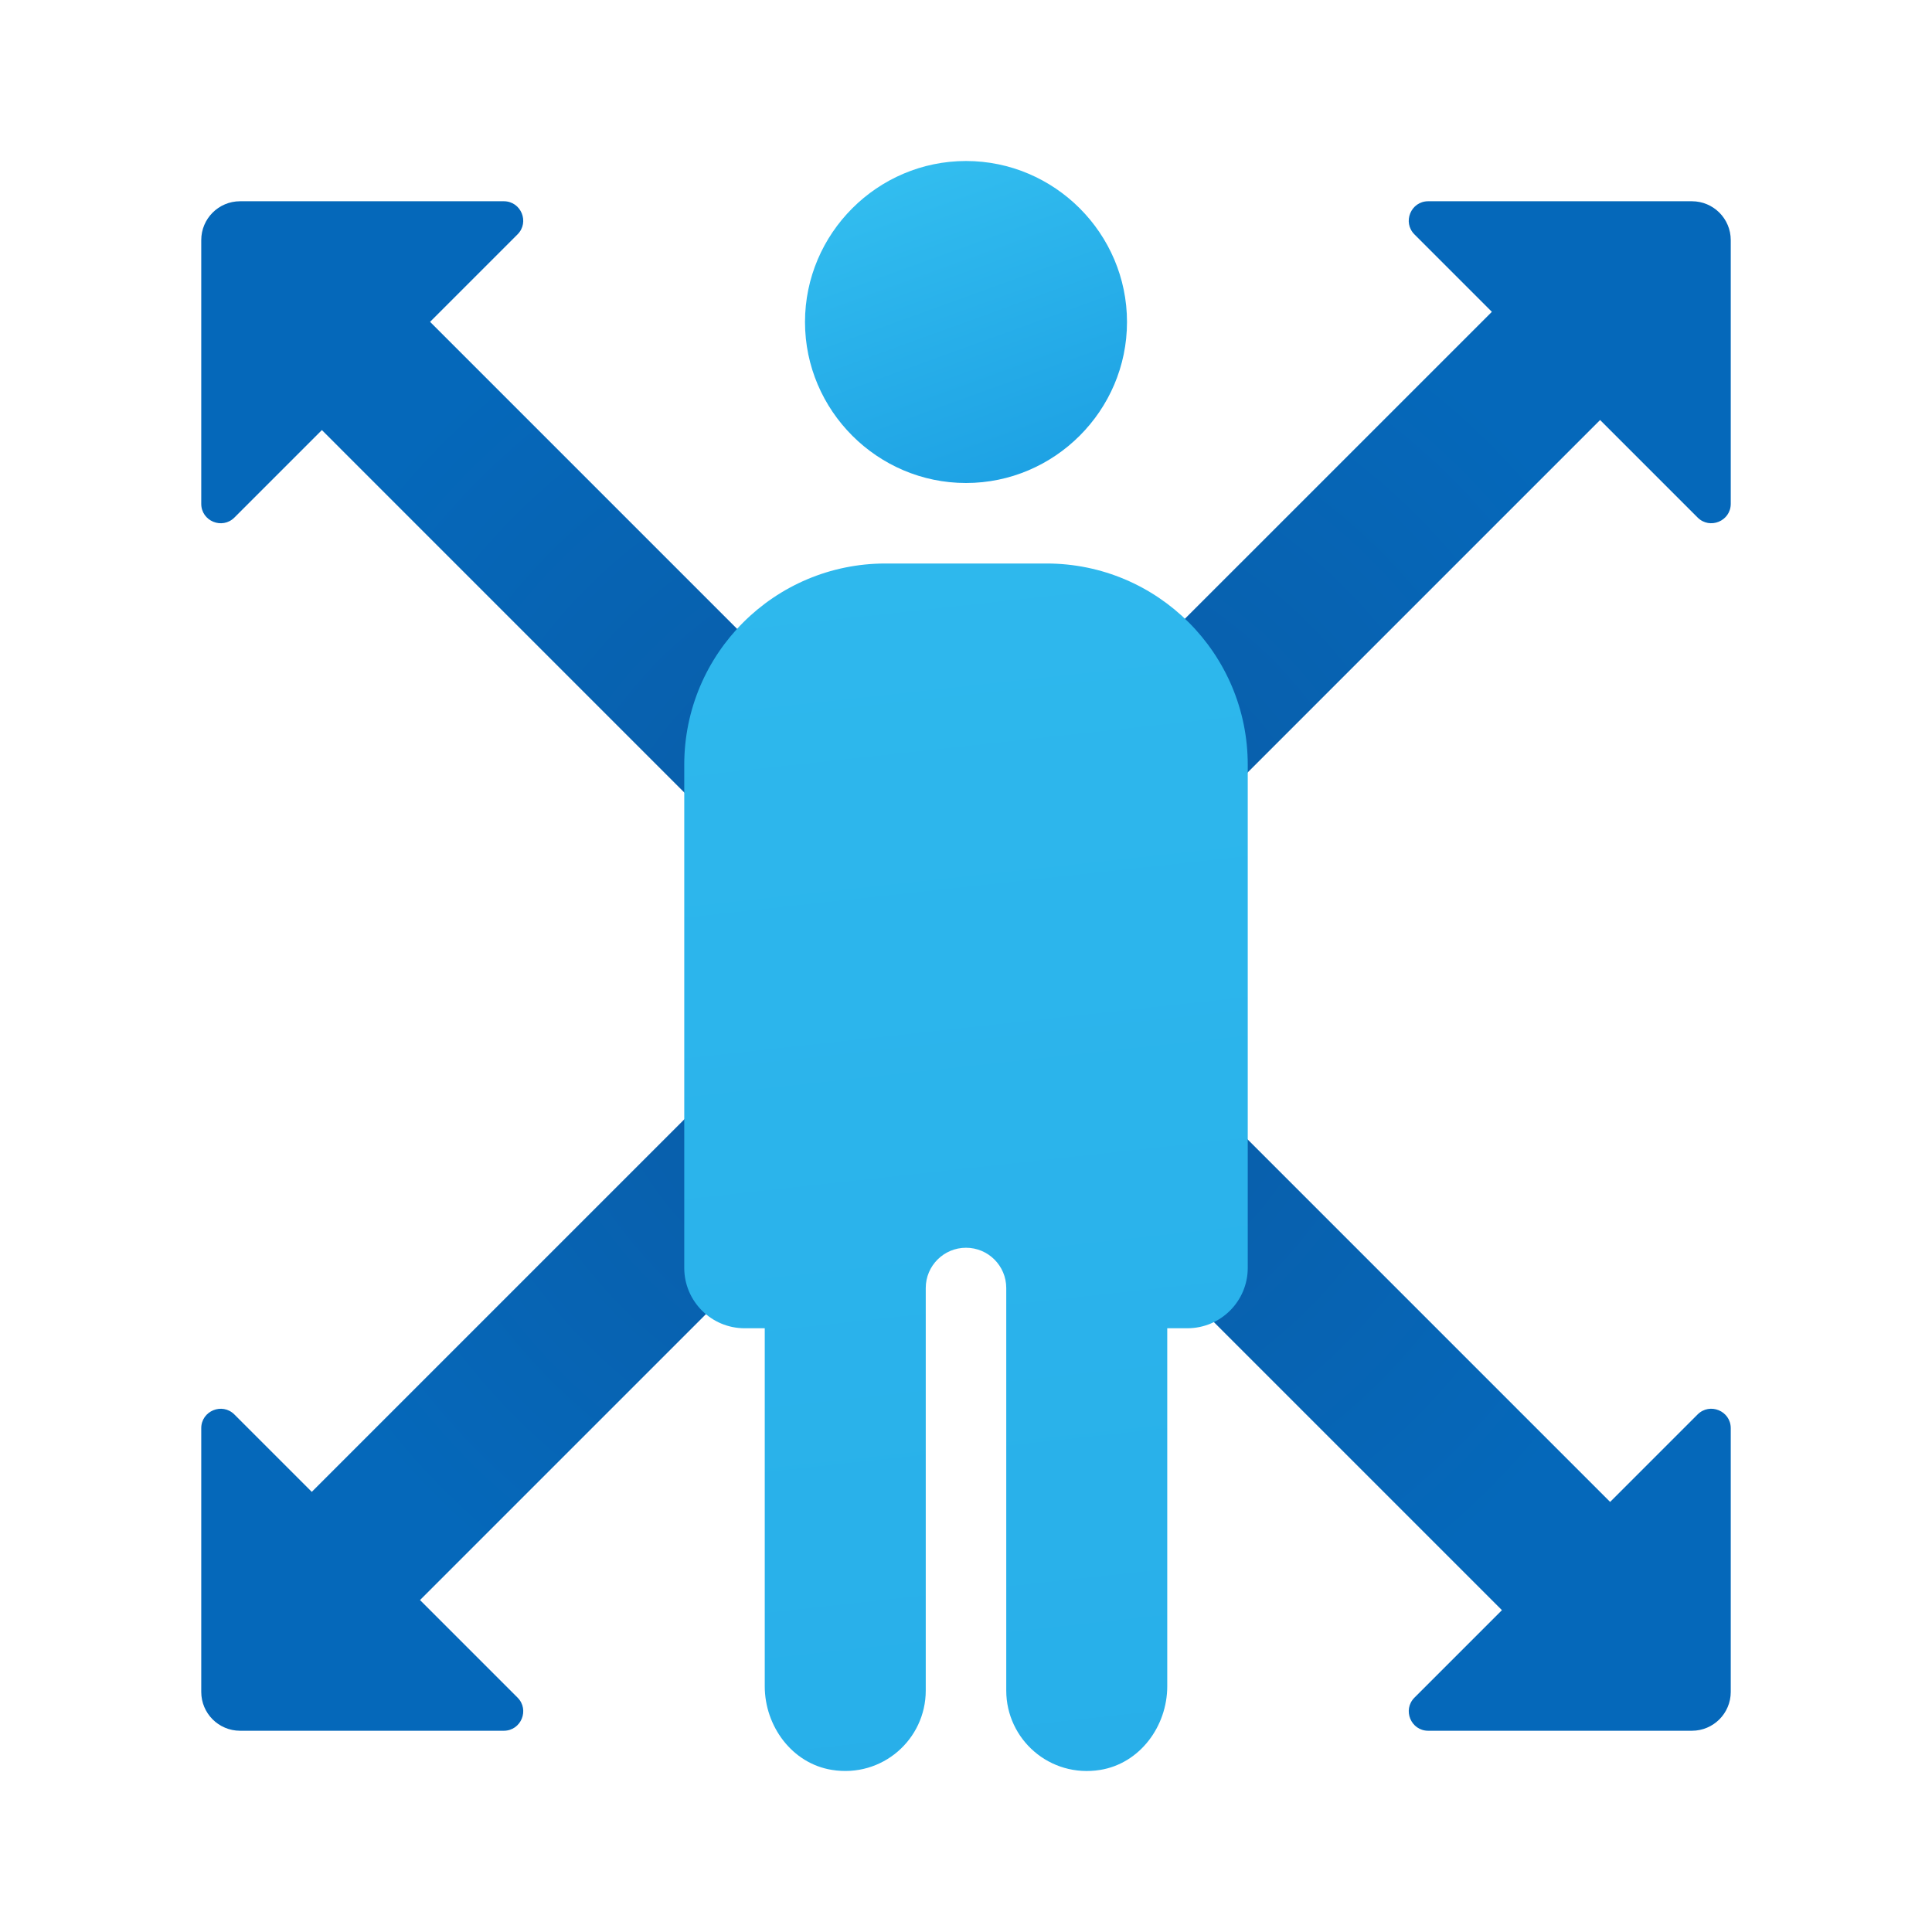 <svg xmlns="http://www.w3.org/2000/svg" viewBox="0 0 48 48"><radialGradient id="dOBtNUEnKGOg3jc_sYUjsa" cx="24" cy="24" r="19" gradientUnits="userSpaceOnUse"><stop offset="0" stop-color="#0b59a2"/><stop offset="1" stop-color="#0568ba"/></radialGradient><path fill="url(#dOBtNUEnKGOg3jc_sYUjsa)" d="M39.754,10.435l2.423,2.423C42.48,13.161,43,12.946,43,12.517V5.965	C43,5.432,42.568,5,42.035,5h-6.552c-0.429,0-0.645,0.52-0.341,0.824l1.923,1.923L23.75,21.061L10.685,7.996l2.173-2.173	C13.161,5.52,12.946,5,12.517,5H5.965C5.432,5,5,5.432,5,5.965v6.552c0,0.429,0.52,0.645,0.824,0.341l2.173-2.173L21.061,23.75	L7.746,37.065l-1.923-1.923C5.52,34.839,5,35.054,5,35.483v6.552C5,42.568,5.432,43,5.965,43h6.552c0.429,0,0.645-0.52,0.341-0.824	l-2.423-2.423L23.75,26.439l13.565,13.565l-2.173,2.173C34.839,42.48,35.054,43,35.483,43h6.552C42.568,43,43,42.568,43,42.035	v-6.552c0-0.429-0.52-0.645-0.824-0.341l-2.173,2.173L26.439,23.75L39.754,10.435z"/><linearGradient id="dOBtNUEnKGOg3jc_sYUjsb" x1="22.651" x2="25.348" y1="206.284" y2="213.715" gradientTransform="translate(0 -202)" gradientUnits="userSpaceOnUse"><stop offset="0" stop-color="#32bdef"/><stop offset="1" stop-color="#1ea2e4"/></linearGradient><path fill="url(#dOBtNUEnKGOg3jc_sYUjsb)" d="M24,12c-2.2,0-4-1.8-4-4s1.8-4,4-4s4,1.8,4,4S26.2,12,24,12"/><linearGradient id="dOBtNUEnKGOg3jc_sYUjsc" x1="20.826" x2="31.038" y1="-422.146" y2="-515.469" gradientTransform="matrix(1 0 0 -1 0 -426)" gradientUnits="userSpaceOnUse"><stop offset="0" stop-color="#32bdef"/><stop offset="1" stop-color="#1ea2e4"/></linearGradient><path fill="url(#dOBtNUEnKGOg3jc_sYUjsc)" d="M26,14h-4c-2.761,0-5,2.239-5,5v12.5c0,0.828,0.672,1.5,1.5,1.5H19v8.894	c0,0.996,0.681,1.919,1.665,2.078C21.918,44.176,23,43.215,23,42V32c0-0.552,0.448-1,1-1s1,0.448,1,1v10	c0,1.215,1.082,2.176,2.335,1.973C28.319,43.813,29,42.89,29,41.894V33h0.5c0.828,0,1.5-0.672,1.5-1.5V19C31,16.239,28.761,14,26,14	z"/></svg>